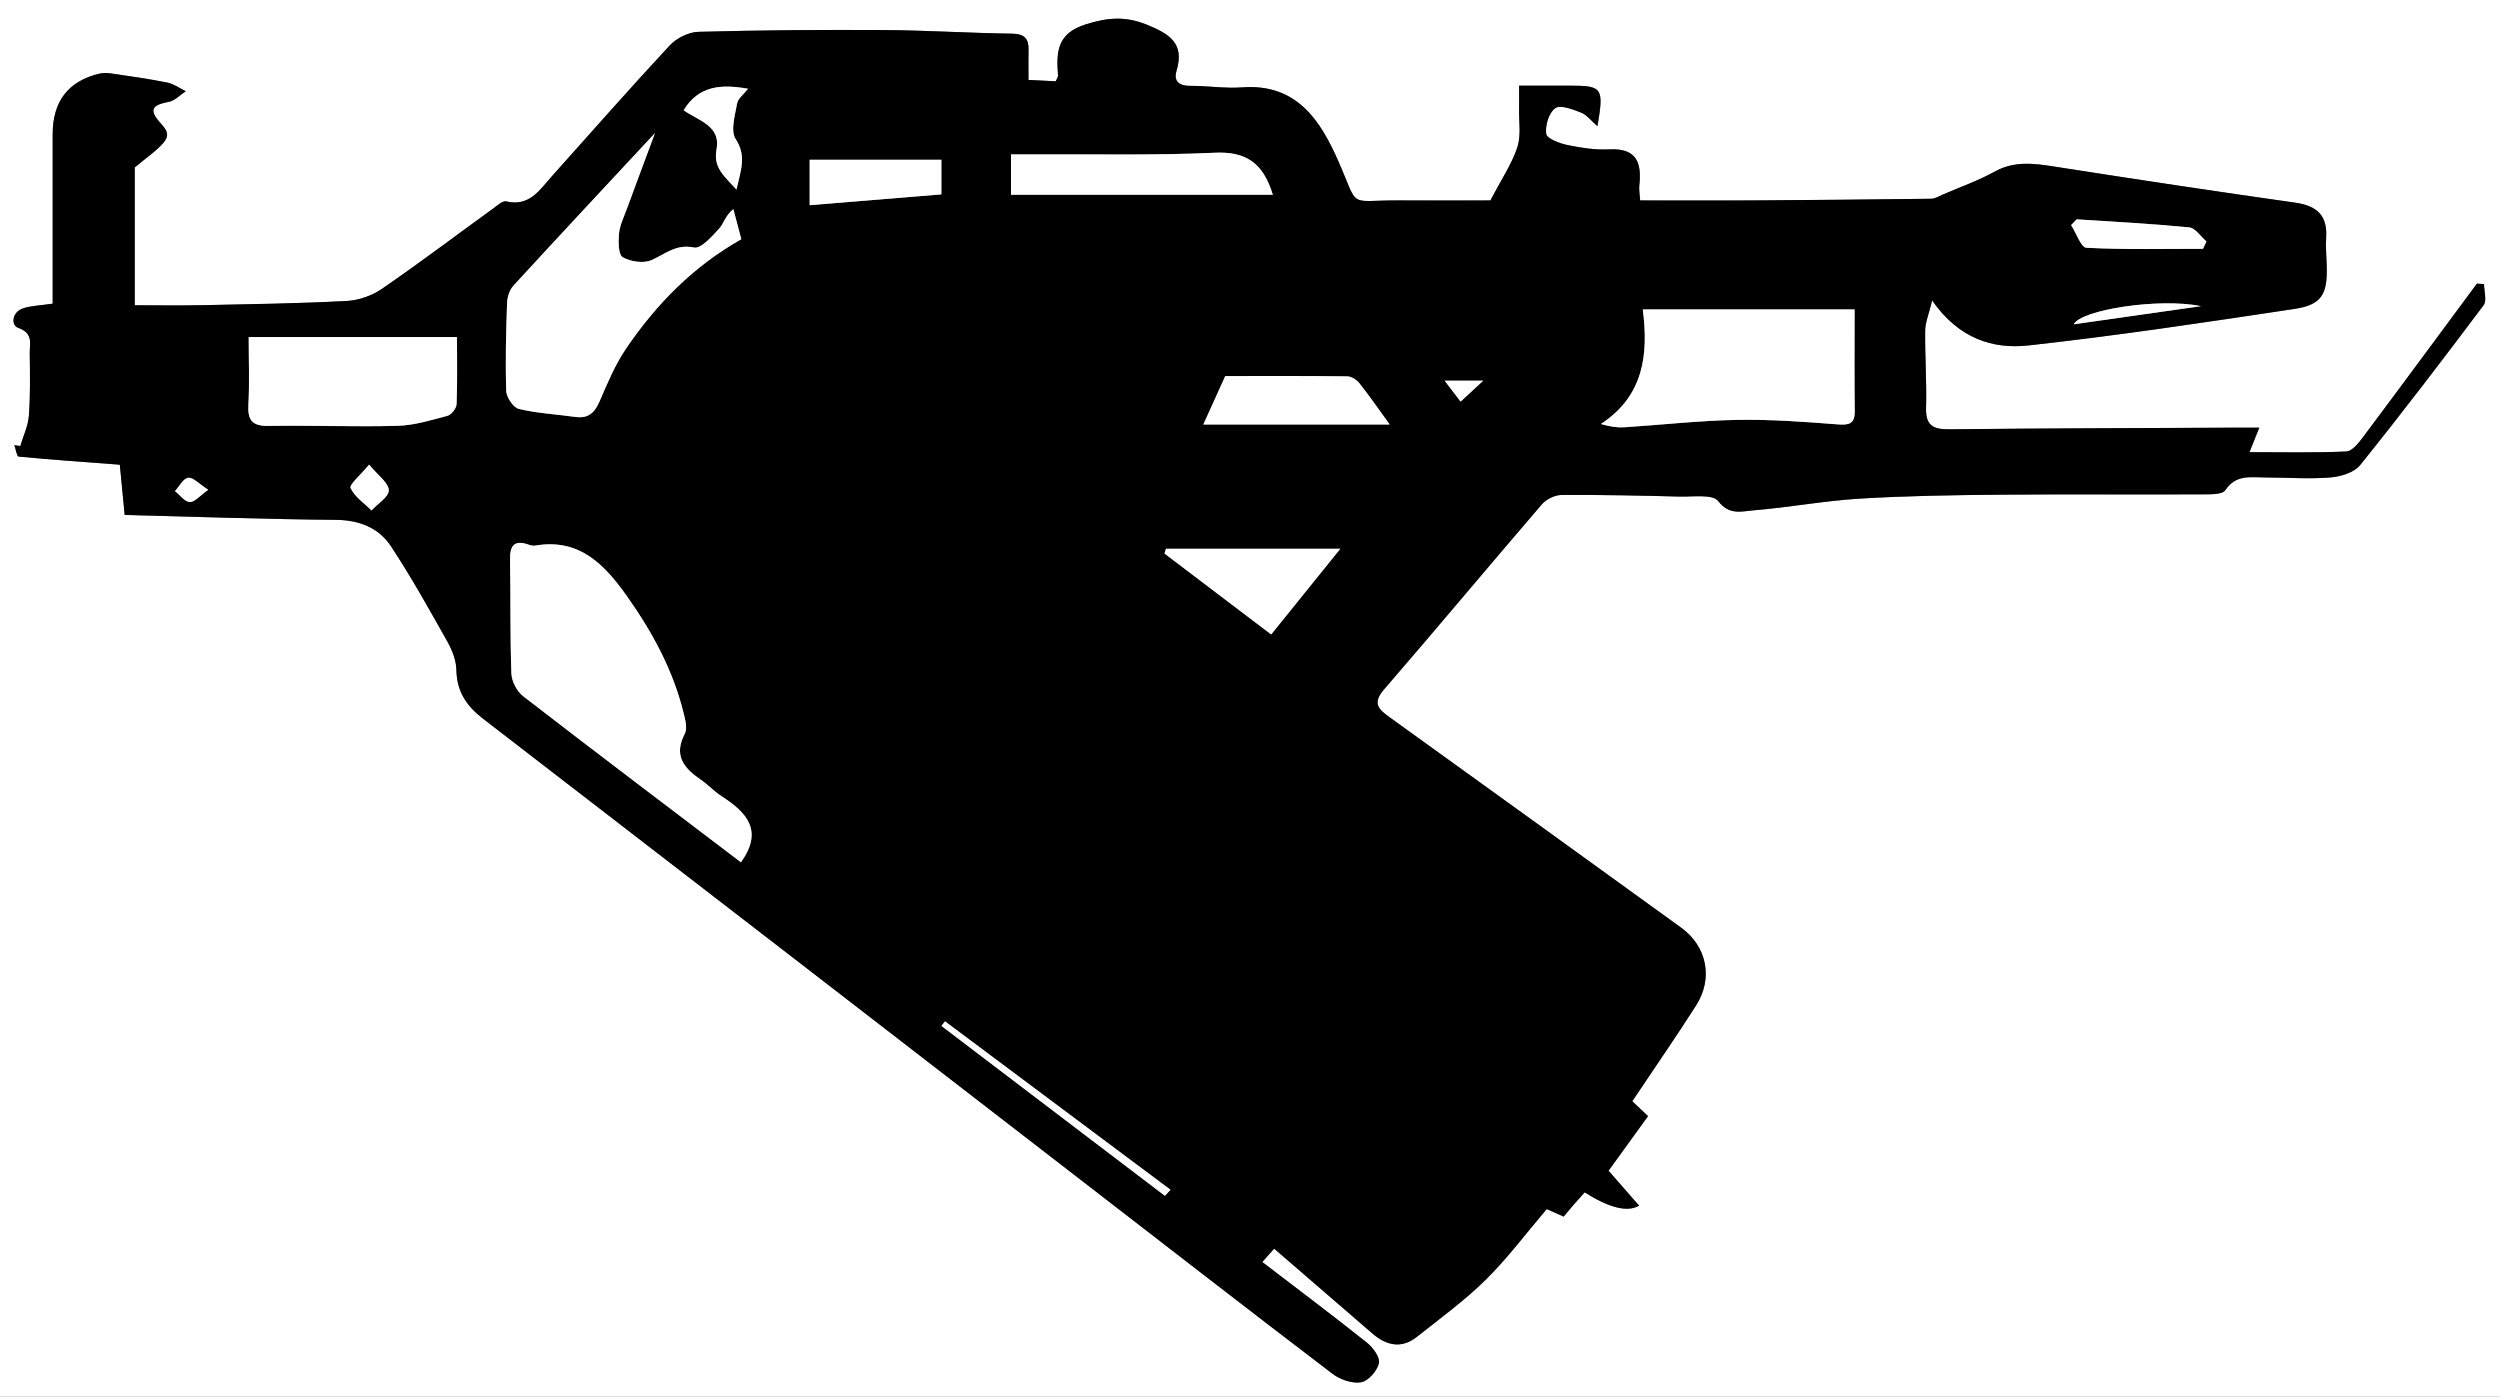 <?xml version="1.0" encoding="UTF-8"?>
<svg id="Layer_1" data-name="Layer 1" xmlns="http://www.w3.org/2000/svg" viewBox="0 0 594 331.82">
  <rect x="0" y="0" width="594" height="331.82" fill="#808080" stroke="none"/>
  <defs>
    <style>
      .cls-1, .cls-2 {
        stroke-width: 0px;
      }

      .cls-2 {
        fill: #fff;
      }
    </style>
  </defs>
  <g id="_5M2ydU.tif" data-name="5M2ydU.tif">
    <g>
      <path class="cls-2" d="m594,331.82H0V0h594v331.82ZM29.62,122.36c17.2.43,33.7,1.02,50.2,1.16,5.64.05,10.22,1.91,13.14,6.34,4.84,7.35,9.13,15.07,13.45,22.75,1.11,1.98,2.01,4.38,2.05,6.61.1,5.09,2.39,8.52,6.32,11.54,47.63,36.67,95.19,73.43,142.77,110.16,19.68,15.19,39.31,30.45,59.09,45.51,1.8,1.37,4.67,2.36,6.78,2,1.7-.29,3.8-2.7,4.23-4.51.32-1.36-1.39-3.73-2.82-4.87-8.07-6.43-16.33-12.63-24.89-19.19,1.2-1.35,1.96-2.21,2.82-3.18,8.12,7.02,15.72,13.58,23.32,20.15,3.34,2.88,6.93,3.71,10.6.8,5.56-4.41,11.35-8.63,16.38-13.59,5.19-5.12,9.58-11.03,14.46-16.76,1.27.57,2.6,1.16,4.03,1.79.89-1.06,1.63-1.98,2.41-2.87.86-.99,1.74-1.95,2.58-2.89q8.79,5.57,12.93,3.16c-2.45-2.8-4.84-5.52-7.26-8.3,3.21-4.43,6.27-8.67,9.38-12.97-1.45-1.38-2.64-2.51-3.74-3.55,5.2-7.77,10.32-15.17,15.16-22.75,4.15-6.5,2.53-14.09-3.55-18.48-23.05-16.64-46.08-33.32-69.17-49.92-2.72-1.95-4.32-3.36-1.4-6.72,12.59-14.55,24.9-29.33,37.45-43.92,1.05-1.22,3.08-2.24,4.66-2.25,9.37-.07,18.74.13,28.11.38,3.17.08,7.85-.63,9.16,1.08,2.61,3.39,5.52,2.43,8.19,2.21,8.48-.69,16.9-2.28,25.38-2.8,11.18-.69,22.4-.84,33.61-.94,16.02-.15,32.03,0,48.05-.08,1.81,0,4.56.06,5.26-.99,2.54-3.83,6.12-3.01,9.59-3.02,5.11,0,10.25.4,15.32,0,2.48-.2,5.69-1.16,7.12-2.94,10.03-12.46,19.73-25.19,29.33-37.98.82-1.09.11-3.32.11-5.03-.56-.03-1.12-.06-1.69-.1-9,12.16-17.97,24.34-27.04,36.44-1.05,1.41-2.6,3.38-3.99,3.44-7.54.34-15.09.16-23.02.16.96-2.4,1.54-3.84,2.34-5.82-2.35,0-4.03,0-5.71,0-22.66.11-45.32.15-67.98.39-3.85.04-5.61-.93-5.49-5.11.18-6.12-.28-12.25-.21-18.38.02-1.91.85-3.81,1.66-7.13,6.31,9.08,14.45,11.63,22.91,10.69,21.13-2.34,42.18-5.51,63.21-8.68,6.34-.96,7.76-3.41,7.64-9.8-.04-2.38-.3-4.78-.15-7.15.34-5.33-2.25-7.57-7.36-8.29-19.04-2.7-38.05-5.58-57.05-8.55-4.94-.77-9.61-1.45-14.34,1.17-3.93,2.17-8.22,3.68-12.36,5.47-.89.38-1.8.97-2.71.98-14.22.18-28.45.31-42.67.4-8.8.05-17.61,0-26.5,0-.12-1.76-.3-2.61-.21-3.43.6-5.34-.45-9.06-7.12-8.7-3.31.18-6.72-.36-9.99-1.04-1.87-.39-4.86-1.54-5.01-2.67-.27-1.99.66-5.06,2.18-6.09,1.26-.86,4.17.32,6.16,1.08,1.33.51,2.33,1.9,3.84,3.21,1.57-9.12,1.19-9.62-6.53-9.63-3.96,0-7.92,0-12.08,0,0,1.83.03,3.69,0,5.55-.06,3.06.51,6.34-.42,9.11-1.33,3.97-3.76,7.57-6.39,12.61-6.07,0-13.88.04-21.7,0-12.48-.08-9.35,2.24-14.46-9.37-4.27-9.7-9.91-18.46-22.84-17.49-4.05.3-8.17-.38-12.25-.36-2.68.02-4.1-1.04-3.33-3.61,1.97-6.56-1.77-8.77-7.04-10.92-5.11-2.09-9.42-1.72-14.63-.05-6.89,2.2-6.88,6.76-6.49,12.15.02.29-.23.6-.54,1.34-1.94-.09-4.02-.2-6.48-.32,0-2.72-.04-4.9.01-7.09.07-2.7-.93-3.86-3.9-3.9-10.19-.14-20.37-.8-30.56-.86-14.65-.09-29.31.03-43.95.42-2.33.06-5.21,1.49-6.82,3.22-9.51,10.22-18.72,20.72-28.04,31.12-2.9,3.24-5.32,7.26-10.85,5.95-.82-.2-2.05.94-2.98,1.62-8.82,6.39-17.52,12.97-26.5,19.14-2.37,1.63-5.52,2.75-8.38,2.9-11.4.6-22.82.77-34.23,1-5.39.11-10.79.02-16.15.02v-32.75c2.82-2.38,5.1-3.87,6.81-5.85,2.18-2.52-.21-3.85-1.64-5.84-2.02-2.83.53-3.41,2.98-3.91,1.43-.29,2.66-1.64,3.97-2.51-1.45-.7-2.84-1.74-4.38-2.05-4.37-.88-8.8-1.5-13.21-2.15-.99-.14-2.06-.18-3.02.05q-11.02,2.66-11.01,14.41c0,1.36,0,2.72,0,4.09,0,12.07,0,24.14,0,36.13-3.05.45-5.14.49-7.03,1.11-2.64.87-2.95,4-1.14,4.64,3.65,1.3,2.69,3.76,2.72,6.05.06,4.94.16,9.89-.2,14.8-.18,2.45-1.33,4.82-2.04,7.23-.47-.07-.95-.15-1.42-.22.34.94.6,2.67,1.02,2.72,8,.76,16.02,1.32,24.04,1.93.38,3.92.74,7.62,1.16,11.95Z"/>
      <path class="cls-1" d="m29.62,122.36c-.42-4.32-.78-8.03-1.16-11.95-8.02-.6-16.04-1.16-24.04-1.93-.42-.04-.68-1.77-1.02-2.72.47.07.95.15,1.42.22.71-2.41,1.86-4.79,2.04-7.23.36-4.91.26-9.87.2-14.8-.03-2.29.93-4.75-2.72-6.05-1.81-.64-1.5-3.77,1.14-4.64,1.9-.63,3.99-.66,7.03-1.11,0-11.99,0-24.06,0-36.13,0-1.36,0-2.72,0-4.09q0-11.73,11.01-14.41c.96-.23,2.03-.2,3.02-.05,4.42.65,8.84,1.26,13.21,2.15,1.53.31,2.92,1.34,4.38,2.05-1.32.87-2.54,2.21-3.97,2.51-2.45.5-5,1.08-2.98,3.91,1.42,1.99,3.81,3.32,1.64,5.84-1.71,1.98-3.99,3.47-6.81,5.85v32.75c5.36,0,10.76.09,16.15-.02,11.41-.24,22.83-.4,34.23-1,2.86-.15,6.02-1.27,8.38-2.9,8.97-6.17,17.67-12.74,26.5-19.14.93-.67,2.16-1.81,2.98-1.62,5.53,1.32,7.95-2.71,10.85-5.95,9.32-10.4,18.53-20.9,28.04-31.12,1.61-1.73,4.49-3.16,6.82-3.22,14.65-.39,29.3-.51,43.95-.42,10.19.06,20.37.72,30.56.86,2.96.04,3.96,1.2,3.9,3.9-.05,2.18-.01,4.37-.01,7.09,2.46.12,4.54.22,6.48.32.31-.73.56-1.04.54-1.34-.39-5.4-.4-9.96,6.49-12.15,5.21-1.66,9.52-2.04,14.63.05,5.27,2.16,9.01,4.36,7.04,10.92-.77,2.57.65,3.63,3.33,3.61,4.08-.02,8.2.66,12.25.36,12.93-.97,18.57,7.79,22.84,17.49,5.11,11.61,1.98,9.29,14.46,9.37,7.82.05,15.63,0,21.7,0,2.63-5.04,5.07-8.64,6.39-12.61.93-2.78.36-6.06.42-9.11.04-1.86,0-3.73,0-5.55,4.16,0,8.12,0,12.08,0,7.72,0,8.1.51,6.53,9.63-1.52-1.31-2.51-2.69-3.84-3.21-1.99-.77-4.9-1.94-6.16-1.08-1.51,1.03-2.45,4.1-2.18,6.09.15,1.13,3.14,2.28,5.01,2.67,3.27.68,6.68,1.21,9.99,1.04,6.67-.35,7.72,3.36,7.12,8.7-.09.82.09,1.67.21,3.43,8.89,0,17.69.04,26.5,0,14.22-.09,28.45-.22,42.67-.4.91-.01,1.82-.6,2.71-.98,4.14-1.79,8.43-3.3,12.36-5.47,4.73-2.61,9.4-1.94,14.34-1.17,19,2.98,38.01,5.85,57.05,8.55,5.11.73,7.7,2.97,7.36,8.29-.15,2.37.1,4.76.15,7.15.12,6.39-1.3,8.84-7.64,9.8-21.03,3.17-42.08,6.34-63.21,8.68-8.46.94-16.6-1.61-22.91-10.69-.8,3.33-1.63,5.22-1.66,7.13-.07,6.12.39,12.26.21,18.38-.12,4.18,1.64,5.15,5.49,5.11,22.66-.24,45.32-.29,67.98-.39,1.68,0,3.36,0,5.71,0-.8,1.99-1.37,3.42-2.34,5.82,7.92,0,15.48.18,23.02-.16,1.39-.06,2.94-2.03,3.99-3.44,9.07-12.11,18.04-24.29,27.04-36.44.56.03,1.12.06,1.69.1,0,1.7.71,3.94-.11,5.03-9.6,12.8-19.31,25.52-29.33,37.98-1.43,1.78-4.64,2.74-7.12,2.94-5.07.41-10.21,0-15.32,0-3.47,0-7.05-.81-9.59,3.02-.69,1.04-3.45.98-5.26.99-16.02.07-32.04-.07-48.05.08-11.21.1-22.43.26-33.61.94-8.48.52-16.9,2.11-25.38,2.8-2.67.22-5.58,1.18-8.19-2.21-1.31-1.71-5.99-1-9.16-1.08-9.37-.24-18.74-.44-28.11-.38-1.58.01-3.61,1.03-4.66,2.25-12.55,14.59-24.86,29.37-37.45,43.92-2.92,3.37-1.32,4.77,1.4,6.72,23.09,16.59,46.12,33.27,69.17,49.92,6.08,4.39,7.7,11.98,3.55,18.48-4.84,7.58-9.96,14.98-15.16,22.75,1.1,1.04,2.29,2.17,3.74,3.55-3.11,4.3-6.18,8.54-9.38,12.97,2.43,2.77,4.81,5.5,7.26,8.3q-4.14,2.41-12.93-3.16c-.83.93-1.72,1.9-2.58,2.89-.77.89-1.52,1.81-2.41,2.87-1.43-.64-2.76-1.23-4.03-1.79-4.88,5.73-9.28,11.64-14.46,16.76-5.03,4.97-10.82,9.18-16.38,13.59-3.67,2.91-7.26,2.09-10.6-.8-7.6-6.56-15.2-13.13-23.32-20.15-.86.97-1.62,1.83-2.82,3.18,8.56,6.56,16.82,12.76,24.89,19.19,1.43,1.14,3.14,3.51,2.82,4.87-.43,1.82-2.53,4.22-4.23,4.51-2.11.36-4.98-.63-6.78-2-19.78-15.06-39.41-30.31-59.09-45.51-47.58-36.74-95.14-73.49-142.77-110.16-3.92-3.02-6.21-6.45-6.32-11.54-.04-2.23-.94-4.62-2.05-6.61-4.32-7.68-8.61-15.4-13.45-22.75-2.92-4.43-7.5-6.29-13.14-6.34-16.5-.14-33-.73-50.2-1.16Zm146.42,82.52c5.49-7.6,1.27-11.91-4.67-15.74-1.7-1.1-3.11-2.66-4.78-3.81-3.99-2.75-6.66-5.72-3.88-10.99.66-1.26.1-3.33-.29-4.94-2.5-10.16-7.42-19.2-13.41-27.67-5.29-7.48-11.29-13.9-21.81-12.09-.48.08-1.04-.02-1.51-.19-3.48-1.26-4.57.13-4.5,3.58.17,9.01-.02,18.03.32,27.03.07,1.86,1.33,4.24,2.81,5.38,17.21,13.3,34.56,26.4,51.72,39.44Zm.1-148.04c-.74-2.76-1.32-4.95-1.9-7.15-1.93,1.55-2.28,3.47-3.41,4.68-1.71,1.84-4.28,4.79-5.9,4.45-4.31-.91-6.83,1.53-10.11,2.98-1.9.84-5.01.39-6.86-.69-1.07-.63-1.06-3.72-.88-5.63.19-1.98,1.14-3.89,1.84-5.8,2.04-5.55,4.12-11.09,6.7-18.05-11.93,12.82-22.85,24.49-33.64,36.26-.92,1-1.45,2.69-1.5,4.09-.24,6.97-.43,13.94-.2,20.9.05,1.52,1.68,3.96,3,4.28,4.37,1.05,8.94,1.27,13.42,1.9,3.05.43,4.58-.96,5.76-3.7,1.86-4.34,3.73-8.79,6.37-12.66,7.16-10.49,15.93-19.44,27.31-25.87Zm214.19,16.69c1.36,10.52.33,20.52-9.96,27.23,2.26.63,3.9.88,5.52.78,8.91-.57,17.81-1.59,26.73-1.76,7.97-.15,15.97.44,23.94,1.06,2.8.22,4.17-.08,4.13-3.21-.1-7.94-.03-15.88-.03-24.09h-50.32Zm-331.24,6.57c0,5.6.21,10.85-.07,16.08-.2,3.74.96,5.09,4.83,5.03,10.19-.17,20.39.26,30.57-.02,3.99-.11,7.99-1.34,11.89-2.38.94-.25,2.13-1.77,2.17-2.76.22-5.19.1-10.39.1-15.94h-49.49Zm243.34-33.82c-2.33-7.69-6.5-10.32-13.82-9.98-14.22.66-28.49.32-42.74.39-1.8,0-3.6,0-5.65,0v9.59h62.21Zm16.03,84.11h-41.43c-.11.38-.23.76-.34,1.14,8.38,6.35,16.76,12.71,25.34,19.22,5.71-7.08,10.98-13.61,16.43-20.36Zm-27.32-41.02c-1.9,4.19-3.53,7.79-5.21,11.51h44.27c-2.59-3.57-4.79-6.76-7.19-9.79-.65-.82-1.9-1.63-2.88-1.64-9.84-.12-19.69-.07-28.98-.07Zm-98.76-51.4v10.79c10.61-.87,20.93-1.72,31.3-2.57v-8.22h-31.3Zm301.03,14.15l-1.31,1.37c1.21,1.88,2.34,5.32,3.65,5.38,9.21.47,18.45.25,27.68.25.27-.59.55-1.18.82-1.76-1.36-1.16-2.64-3.18-4.1-3.33-8.89-.88-17.82-1.33-26.74-1.92Zm-318.42-7.08c1.09-4.75,2.39-8.02-.2-12-1.26-1.95-.15-5.62.34-8.43.21-1.2,1.57-2.19,2.6-3.51-6.43-1.13-11.72-.74-15.3,5.11,3.4,2.41,8.89,3.67,7.83,9.24-.83,4.4,1.75,6.31,4.72,9.6Zm101.79,239.08l1.33-1.43c-17.86-13.34-35.72-26.68-53.58-40.02-.28.36-.56.73-.84,1.09,17.69,13.45,35.39,26.9,53.08,40.35Zm246.18-211.37c-9.92-2.04-28.54.87-30.23,4.31,10.37-1.48,20.3-2.89,30.23-4.31ZM87.7,110.39c-2.14,2.61-4.76,4.77-4.4,5.56.97,2.09,3.22,3.59,4.97,5.33,1.47-1.6,4.14-3.23,4.1-4.8-.04-1.76-2.52-3.47-4.67-6.09Zm-38.23,5.98c-2.2-1.41-3.59-3-4.75-2.85-1.16.15-2.1,2.04-3.14,3.16,1.17.93,2.3,2.53,3.51,2.6,1.15.06,2.38-1.49,4.38-2.91Zm297.57-20.95c1.71-1.58,3.11-2.88,5.38-4.97h-9.17c1.28,1.68,2.27,2.97,3.8,4.97Z"/>
      <path class="cls-2" d="m176.04,204.87c-17.16-13.04-34.52-26.14-51.72-39.44-1.48-1.14-2.74-3.53-2.81-5.38-.33-9-.15-18.02-.32-27.03-.07-3.45,1.03-4.84,4.5-3.58.47.17,1.03.27,1.51.19,10.52-1.81,16.51,4.61,21.81,12.09,5.99,8.47,10.91,17.51,13.41,27.67.39,1.6.95,3.68.29,4.94-2.78,5.28-.11,8.25,3.88,10.99,1.68,1.15,3.08,2.71,4.78,3.81,5.93,3.83,10.16,8.15,4.67,15.74Z"/>
      <path class="cls-2" d="m176.14,56.83c-11.38,6.43-20.16,15.38-27.31,25.87-2.64,3.87-4.51,8.32-6.37,12.66-1.18,2.74-2.71,4.12-5.76,3.7-4.48-.63-9.04-.86-13.42-1.9-1.31-.31-2.95-2.76-3-4.28-.23-6.96-.04-13.94.2-20.9.05-1.39.58-3.09,1.5-4.09,10.8-11.77,21.71-23.44,33.64-36.26-2.59,6.95-4.67,12.49-6.7,18.05-.7,1.91-1.65,3.83-1.84,5.8-.18,1.92-.19,5.01.88,5.63,1.85,1.09,4.96,1.53,6.86.69,3.28-1.45,5.8-3.89,10.11-2.98,1.61.34,4.19-2.61,5.9-4.45,1.12-1.21,1.48-3.13,3.41-4.68.58,2.19,1.17,4.38,1.9,7.15Z"/>
      <path class="cls-2" d="m390.33,73.52h50.32c0,8.21-.07,16.15.03,24.09.04,3.13-1.33,3.43-4.13,3.21-7.96-.62-15.96-1.21-23.94-1.06-8.92.17-17.82,1.18-26.73,1.76-1.62.1-3.26-.15-5.52-.78,10.3-6.71,11.33-16.71,9.96-27.23Z"/>
      <path class="cls-2" d="m59.09,80.09h49.49c0,5.55.11,10.75-.1,15.94-.04.98-1.23,2.51-2.17,2.76-3.91,1.04-7.9,2.27-11.89,2.38-10.18.28-20.38-.15-30.57.02-3.87.07-5.04-1.29-4.83-5.03.28-5.23.07-10.48.07-16.08Z"/>
      <path class="cls-2" d="m302.42,46.27h-62.21v-9.59c2.05,0,3.85,0,5.65,0,14.25-.07,28.52.27,42.74-.39,7.32-.34,11.49,2.29,13.82,9.98Z"/>
      <path class="cls-2" d="m318.46,130.38c-5.45,6.76-10.72,13.28-16.43,20.36-8.58-6.51-16.96-12.86-25.34-19.22.11-.38.23-.76.34-1.14h41.43Z"/>
      <path class="cls-2" d="m291.13,89.35c9.3,0,19.14-.05,28.98.07.98.01,2.24.82,2.88,1.64,2.4,3.03,4.6,6.22,7.19,9.79h-44.27c1.68-3.72,3.31-7.32,5.21-11.51Z"/>
      <path class="cls-2" d="m192.37,37.96h31.3v8.22c-10.37.85-20.69,1.7-31.3,2.57v-10.79Z"/>
      <path class="cls-2" d="m493.41,52.11c8.92.59,17.85,1.04,26.74,1.92,1.46.14,2.74,2.17,4.1,3.33-.27.59-.55,1.18-.82,1.76-9.23,0-18.48.22-27.68-.25-1.3-.07-2.43-3.51-3.65-5.38l1.31-1.37Z"/>
      <path class="cls-2" d="m174.98,45.03c-2.97-3.29-5.56-5.19-4.72-9.6,1.06-5.56-4.43-6.82-7.83-9.24,3.58-5.85,8.87-6.24,15.3-5.11-1.02,1.32-2.39,2.32-2.6,3.51-.49,2.81-1.61,6.48-.34,8.43,2.59,3.98,1.28,7.25.2,12Z"/>
      <path class="cls-2" d="m276.77,284.11c-17.69-13.45-35.39-26.9-53.08-40.35.28-.36.56-.73.84-1.09,17.86,13.34,35.72,26.68,53.58,40.02l-1.33,1.43Z"/>
      <path class="cls-2" d="m522.95,72.74c-9.93,1.41-19.85,2.83-30.23,4.31,1.69-3.44,20.3-6.34,30.23-4.31Z"/>
      <path class="cls-2" d="m87.7,110.39c2.15,2.62,4.63,4.33,4.67,6.09.04,1.57-2.63,3.2-4.1,4.8-1.74-1.74-4-3.23-4.97-5.33-.36-.79,2.26-2.95,4.4-5.56Z"/>
      <path class="cls-2" d="m49.47,116.37c-2,1.42-3.24,2.97-4.38,2.91-1.21-.07-2.35-1.67-3.51-2.6,1.04-1.13,1.98-3.01,3.14-3.16,1.16-.15,2.55,1.44,4.75,2.85Z"/>
      <path class="cls-2" d="m347.04,95.42c-1.53-2-2.52-3.29-3.8-4.97h9.17c-2.26,2.09-3.67,3.39-5.38,4.97Z"/>
    </g>
  </g>
</svg>